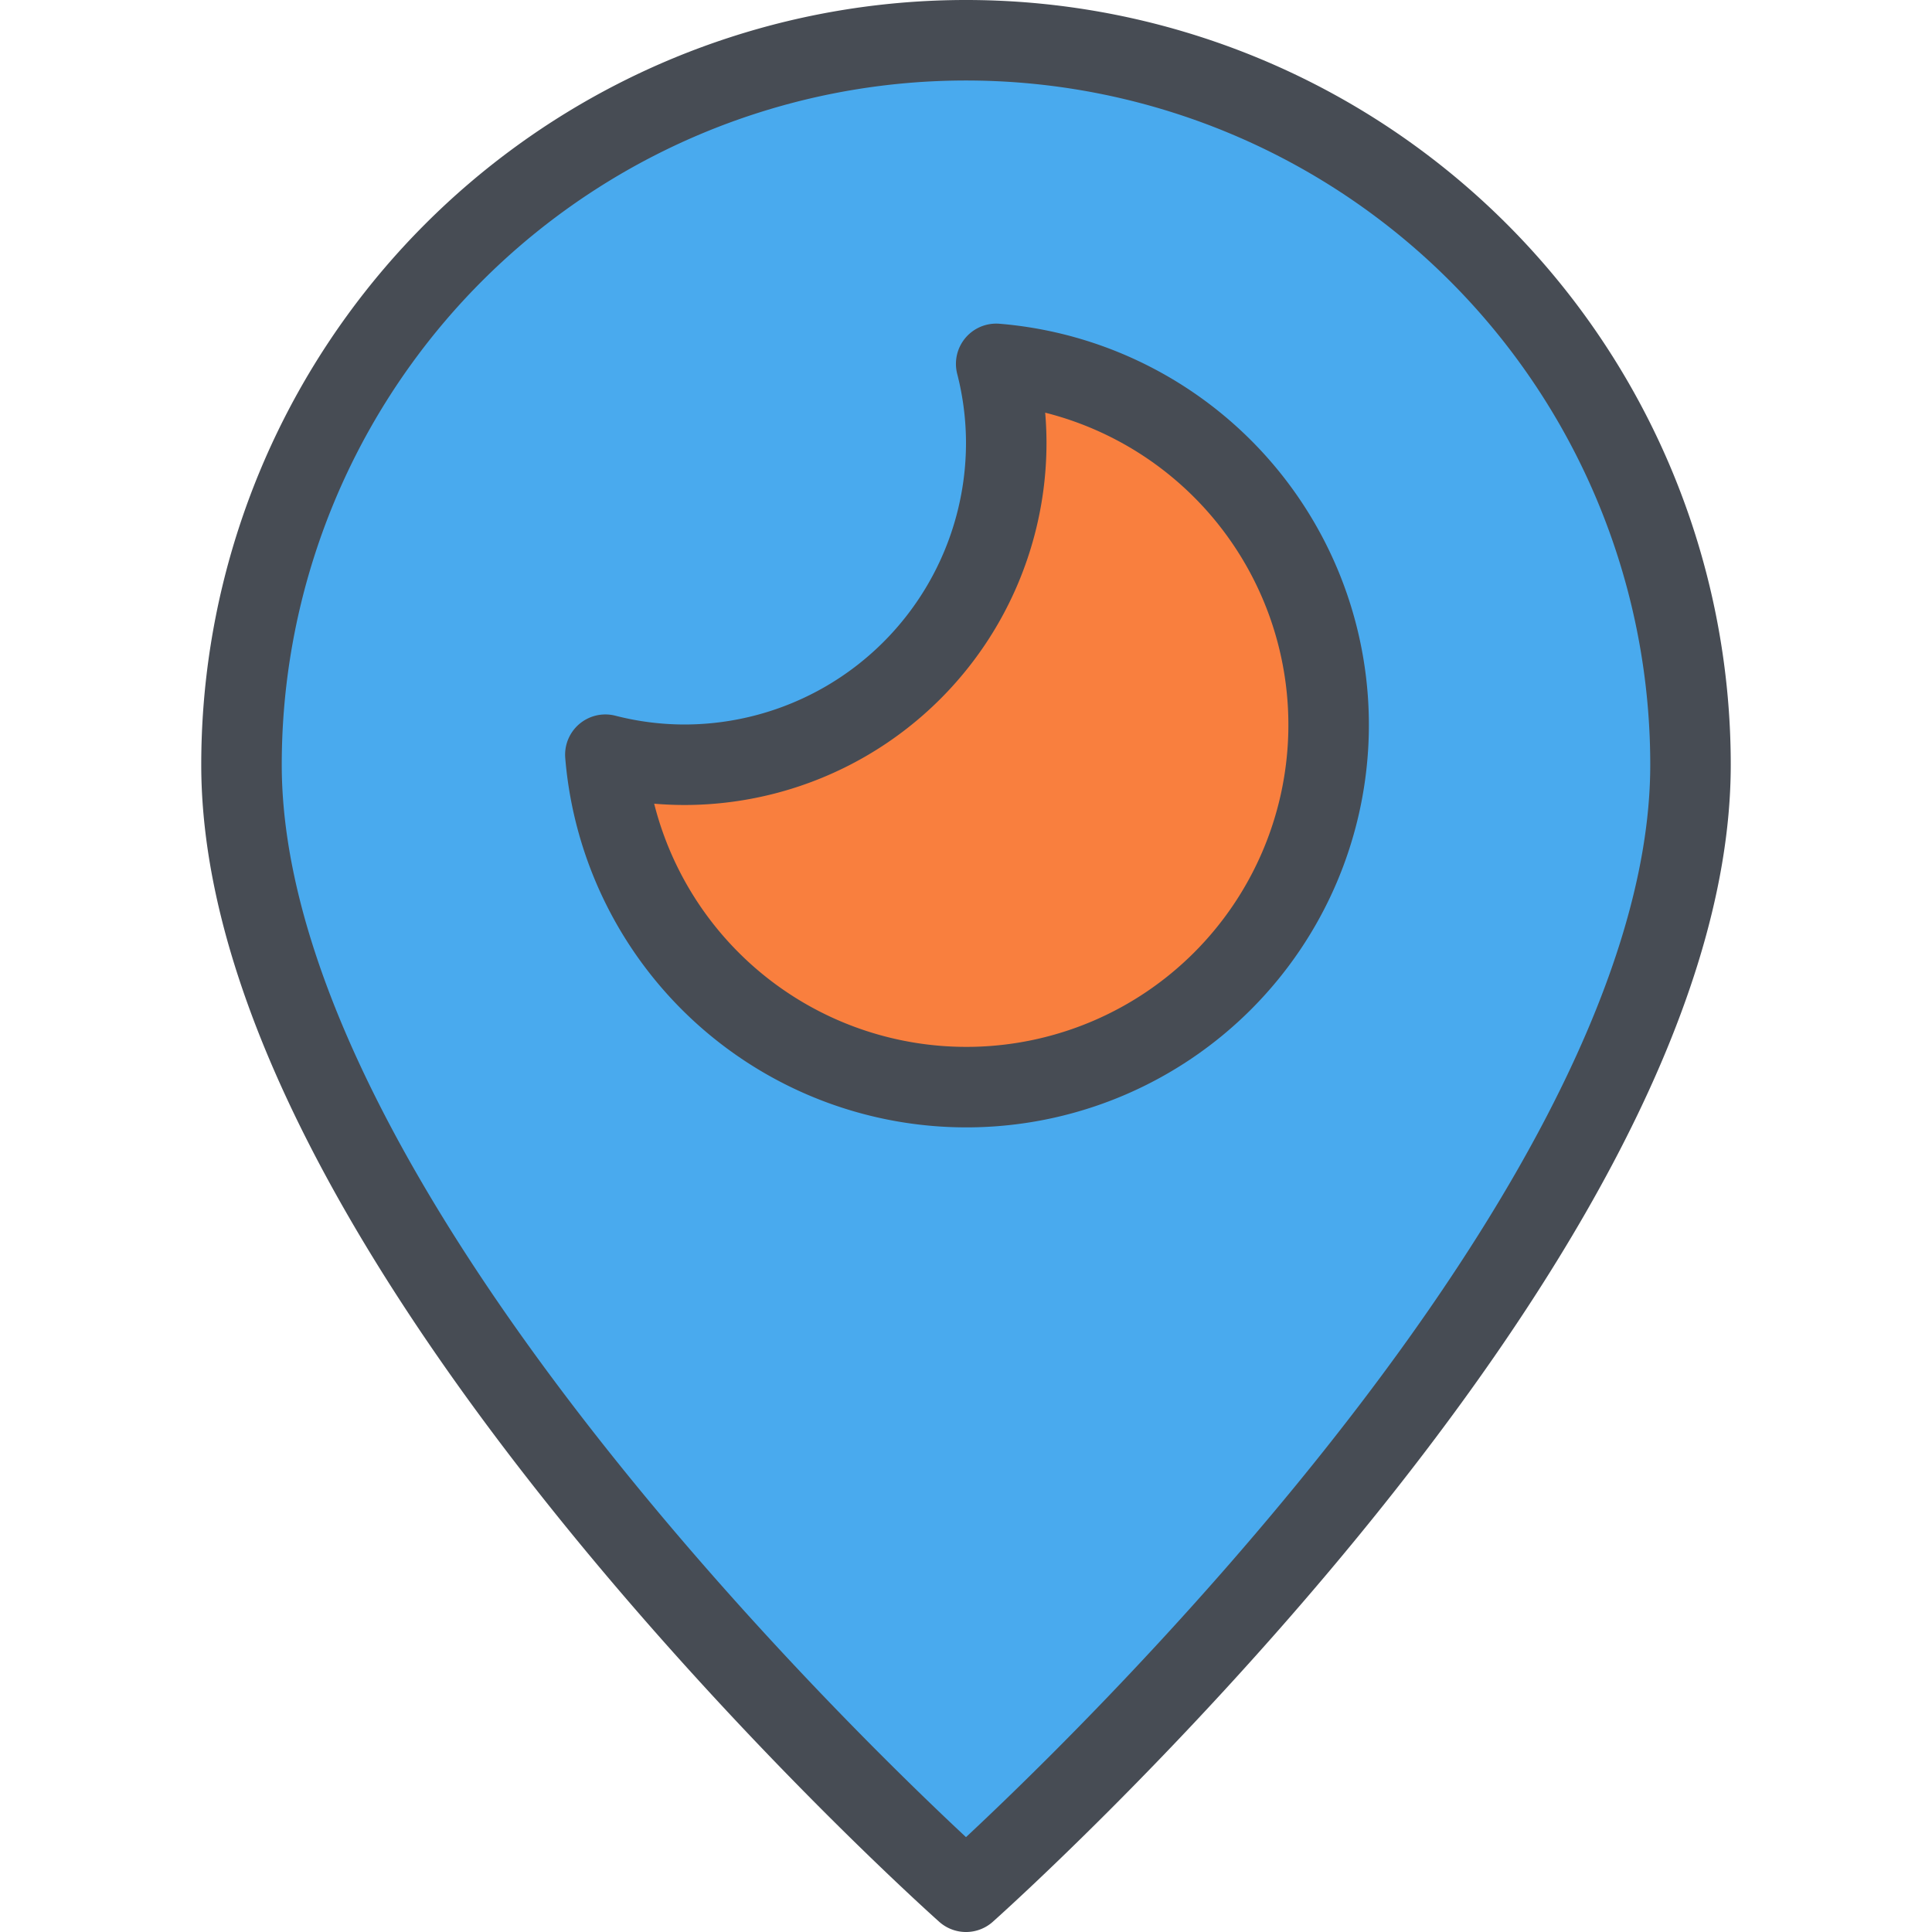 <?xml version="1.0" ?><svg height="48" viewBox="0 0 48 48" width="48" xmlns="http://www.w3.org/2000/svg"><defs><style>.cls-1{fill:#f97f3e;}.cls-2{fill:#49aaee;}.cls-3{fill:none;stroke:#474c54;stroke-linecap:round;stroke-linejoin:round;stroke-width:2px;}</style></defs><title/><g data-name="24- Periscope" id="_24-_Periscope"><g data-name="&lt;Group&gt;" id="_Group_"><path class="cls-1" d="M24.75,9.04a9,9,0,1,1-9.71,9.71A7.915,7.915,0,0,0,17,19a8,8,0,0,0,8-8A7.915,7.915,0,0,0,24.75,9.04Z"/><path class="cls-2" d="M24,1A18,18,0,0,1,42,19c0,12-18,28-18,28S6,31,6,19A18,18,0,0,1,24,1Zm9,17a8.99,8.99,0,0,0-8.25-8.96A7.915,7.915,0,0,1,25,11a8,8,0,0,1-8,8,7.915,7.915,0,0,1-1.96-.25A9,9,0,0,0,33,18Z"/><path class="cls-3" d="M42,19A18,18,0,0,0,6,19C6,31,24,47,24,47S42,31,42,19Z"/><path class="cls-3" d="M24.75,9.04A7.915,7.915,0,0,1,25,11a8,8,0,0,1-8,8,7.915,7.915,0,0,1-1.96-.25,9,9,0,1,0,9.71-9.71Z"/></g></g></svg>